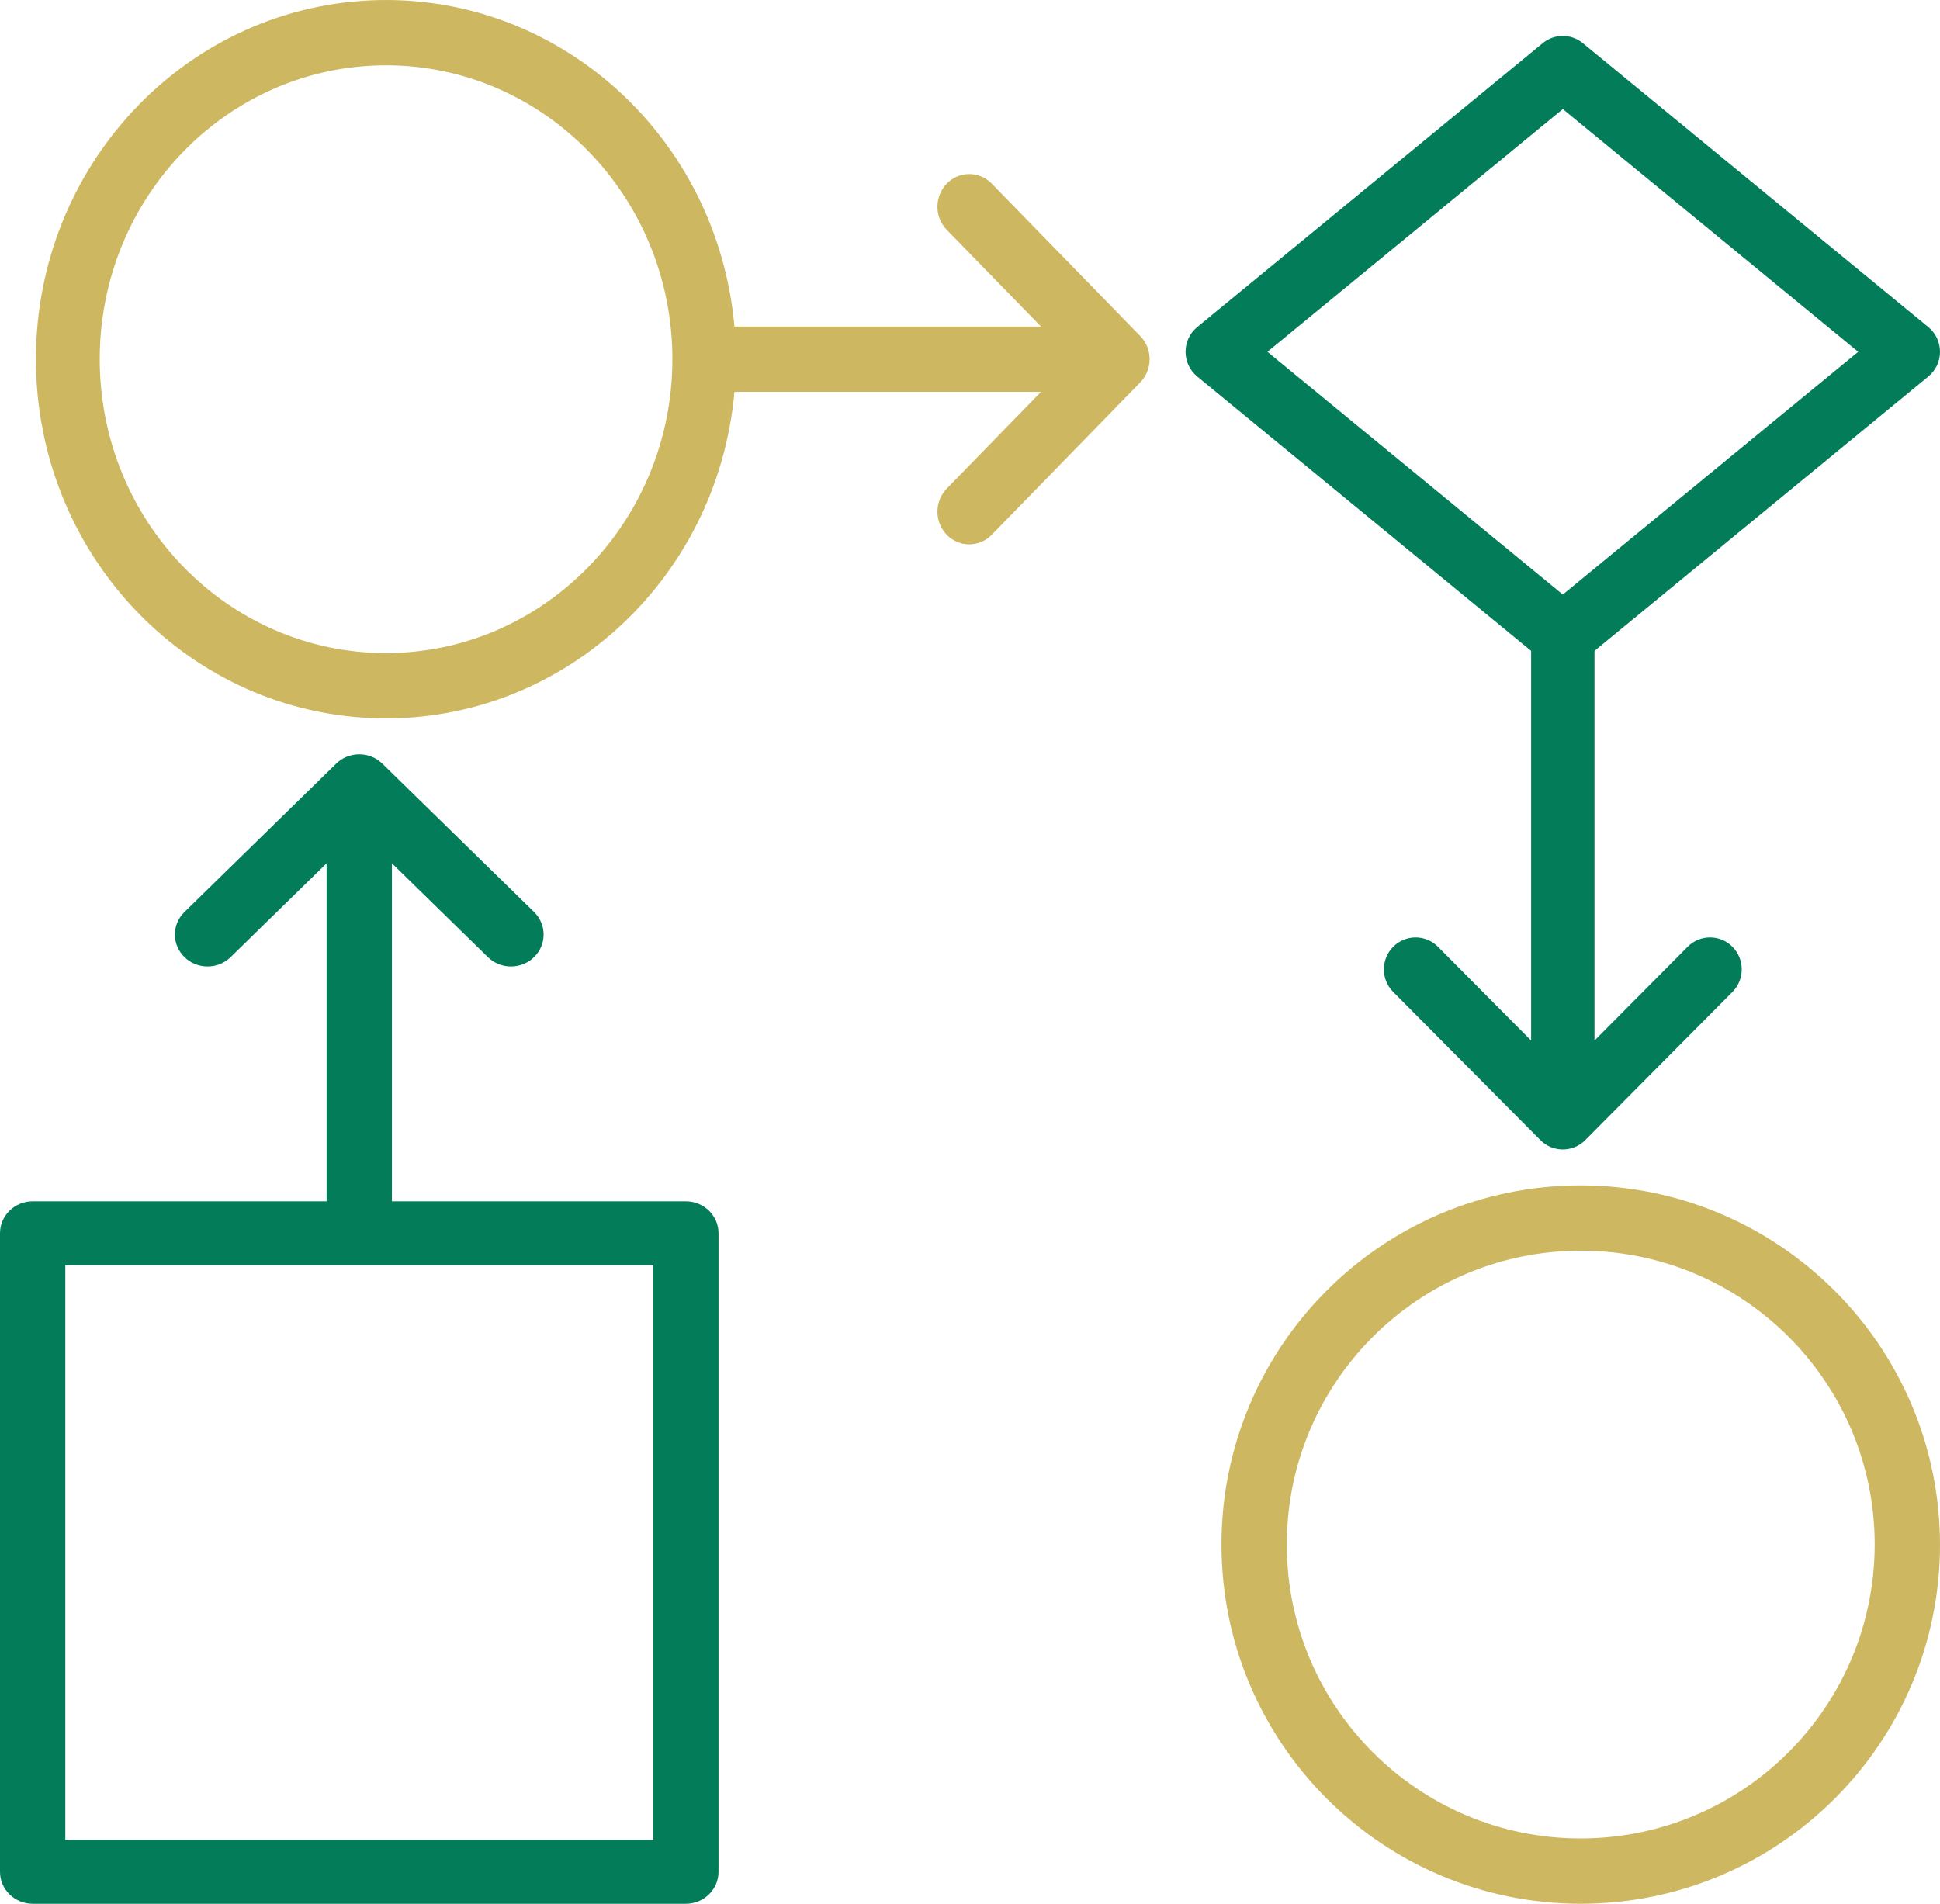<?xml version="1.0" encoding="UTF-8"?>
<svg width="54px" height="53px" viewBox="0 0 54 53" version="1.1" xmlns="http://www.w3.org/2000/svg" xmlns:xlink="http://www.w3.org/1999/xlink">
    <!-- Generator: Sketch 51.3 (57544) - http://www.bohemiancoding.com/sketch -->
    <title>workflow</title>
    <desc>Created with Sketch.</desc>
    <defs></defs>
    <g id="Page-1" stroke="none" stroke-width="1" fill="none" fill-rule="evenodd">
        <g id="Home" transform="translate(-861, -849)" fill-rule="nonzero">
            <g id="workflow" transform="translate(861, 849)">
                <path d="M44,33 C38.477,33 34,37.477 34,43 C34,48.523 38.477,53 44,53 C49.523,53 54,48.523 54,43 C53.993,37.48 49.52,33.007 44,33 Z M44,51.182 C39.481,51.182 35.818,47.519 35.818,43 C35.818,38.481 39.481,34.818 44,34.818 C48.519,34.818 52.182,38.481 52.182,43 C52.177,47.517 48.517,51.177 44,51.182 Z" id="Shape" fill="#CDB760"></path>
                <path d="M19.091,33.444 L10.909,33.444 L10.909,24.034 L13.591,26.656 C13.948,26.994 14.515,26.988 14.866,26.646 C15.216,26.303 15.221,25.748 14.877,25.4 L10.643,21.26 C10.288,20.913 9.712,20.913 9.357,21.26 L5.124,25.4 C4.779,25.748 4.784,26.303 5.135,26.646 C5.486,26.988 6.052,26.994 6.409,26.656 L9.091,24.034 L9.091,33.444 L0.909,33.444 C0.407,33.444 0,33.842 0,34.333 L0,52.111 C0,52.602 0.407,53 0.909,53 L19.091,53 C19.593,53 20,52.602 20,52.111 L20,34.333 C20,33.842 19.593,33.444 19.091,33.444 Z M18.182,51.222 L1.818,51.222 L1.818,35.222 L18.182,35.222 L18.182,51.222 Z" id="Shape" fill="#037C5A"></path>
                <path d="M27.617,5.124 C27.394,4.887 27.065,4.793 26.755,4.876 C26.446,4.959 26.204,5.207 26.123,5.525 C26.042,5.843 26.134,6.181 26.364,6.409 L28.977,9.091 L20.443,9.091 C19.969,3.768 15.5,-0.233 10.298,0.011 C5.096,0.254 1,4.654 1,10 C1,15.346 5.096,19.746 10.298,19.989 C15.5,20.233 19.969,16.232 20.443,10.909 L28.977,10.909 L26.364,13.591 C26.134,13.819 26.042,14.157 26.123,14.475 C26.204,14.793 26.446,15.041 26.755,15.124 C27.065,15.207 27.394,15.113 27.617,14.876 L31.741,10.643 C32.086,10.288 32.086,9.712 31.741,9.357 L27.617,5.124 Z M10.746,18.182 C6.344,18.182 2.776,14.519 2.776,10 C2.776,5.481 6.344,1.818 10.746,1.818 C15.148,1.818 18.716,5.481 18.716,10 C18.712,14.516 15.146,18.177 10.746,18.182 Z" id="Shape" fill="#CDB760"></path>
                <path d="M53.676,9.106 L44.058,1.201 C43.734,0.933 43.266,0.933 42.942,1.201 L33.324,9.106 C33.119,9.275 33,9.527 33,9.794 C33,10.06 33.119,10.312 33.324,10.481 L42.619,18.12 L42.619,28.968 L40.016,26.347 C39.669,26.011 39.119,26.015 38.779,26.358 C38.438,26.701 38.434,27.255 38.768,27.603 L42.877,31.74 C43.222,32.087 43.78,32.087 44.125,31.74 L48.234,27.603 C48.568,27.255 48.564,26.701 48.223,26.358 C47.883,26.015 47.332,26.011 46.986,26.347 L44.383,28.968 L44.383,18.12 L53.676,10.481 C53.881,10.312 54,10.06 54,9.794 C54,9.527 53.881,9.275 53.676,9.106 Z M43.501,16.552 L35.279,9.794 L43.501,3.036 L51.723,9.794 L43.501,16.552 Z" id="Shape" fill="#037C5A"></path>
            </g>
        </g>
    </g>
</svg>